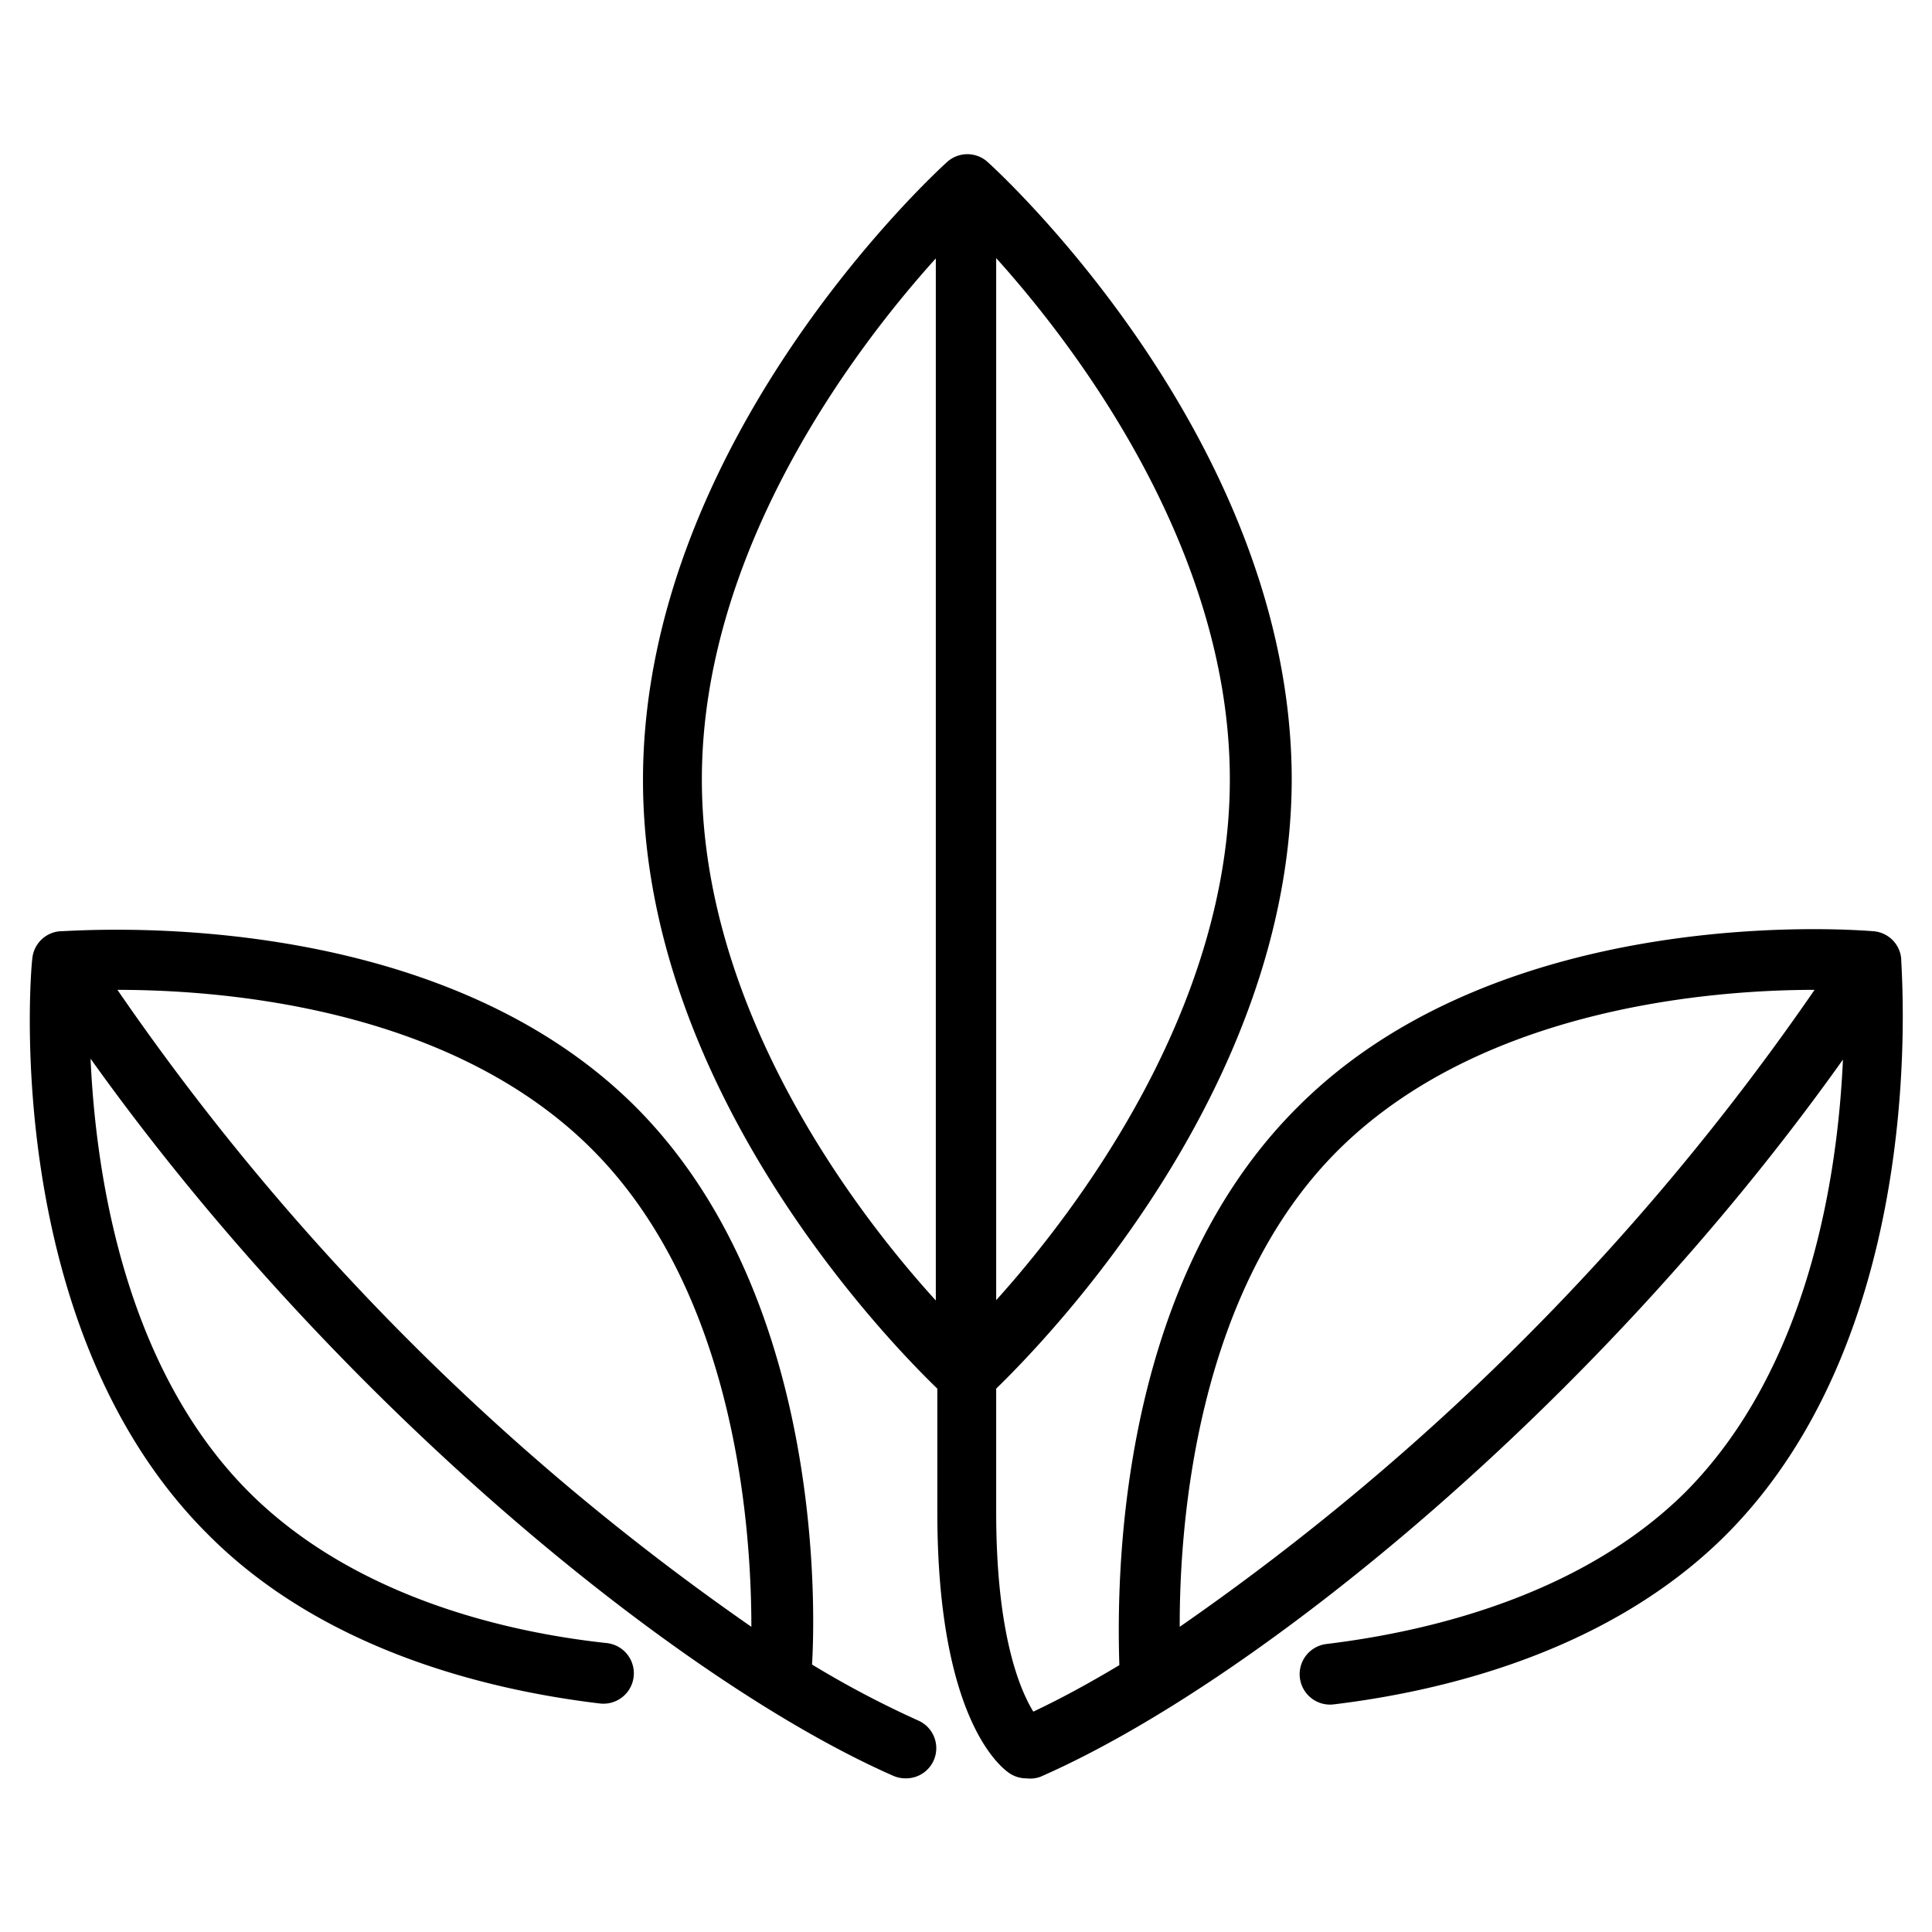 <svg id="Layer_1" data-name="Layer 1" xmlns="http://www.w3.org/2000/svg" viewBox="0 0 64 64"><title>green-md</title><path d="M30,58.91a1,1,0,0,1-.4-.08C22.54,55.73,11.18,46.53,3,35.07c.17,3.8,1.11,10.22,5.25,14.36,3.39,3.39,8.32,4.62,11.86,5a1,1,0,1,1-.24,2c-3.85-.46-9.24-1.82-13-5.62C.05,44,1,32.26,1.07,31.76a1,1,0,0,1,.9-.91c.5,0,12.26-1,19.08,5.81,6,6,6,15.93,5.85,18.48A32.33,32.33,0,0,0,30.43,57a1,1,0,0,1-.4,1.91ZM3.89,32.79a82.73,82.73,0,0,0,21,21.1c0-3.38-.55-11.09-5.28-15.82S7.29,32.79,3.89,32.79ZM34,58.91a1,1,0,0,1-.59-.19c-.39-.28-2.36-2-2.36-8.64V46c-1.77-1.71-9.75-10-9.75-20.16,0-11.22,9.66-20.1,10.07-20.47a1,1,0,0,1,1.35,0c.41.37,10.07,9.25,10.07,20.47C42.76,36,34.78,44.27,33,46v4.1c0,4,.77,5.85,1.23,6.6.89-.42,1.85-.94,2.85-1.54C37,52.59,36.91,42.7,43,36.66c6.82-6.83,18.58-5.85,19.08-5.81a1,1,0,0,1,.9.91c0,.5,1,12.26-5.8,19.08-3.8,3.8-9.19,5.16-13,5.62a1,1,0,0,1-.24-2c3.54-.43,8.47-1.66,11.86-5,4.14-4.14,5.08-10.56,5.25-14.36-8.15,11.46-19.5,20.66-26.59,23.76A1,1,0,0,1,34,58.91ZM60.11,32.79c-3.41,0-11,.59-15.75,5.28s-5.29,12.45-5.28,15.82A82.89,82.89,0,0,0,60.11,32.79ZM31,8.56c-2.71,3-7.75,9.67-7.75,17.26s5,14.24,7.75,17.26Zm2,0V43.07c2.7-3,7.74-9.67,7.74-17.25S35.72,11.57,33,8.55Z"/></svg>